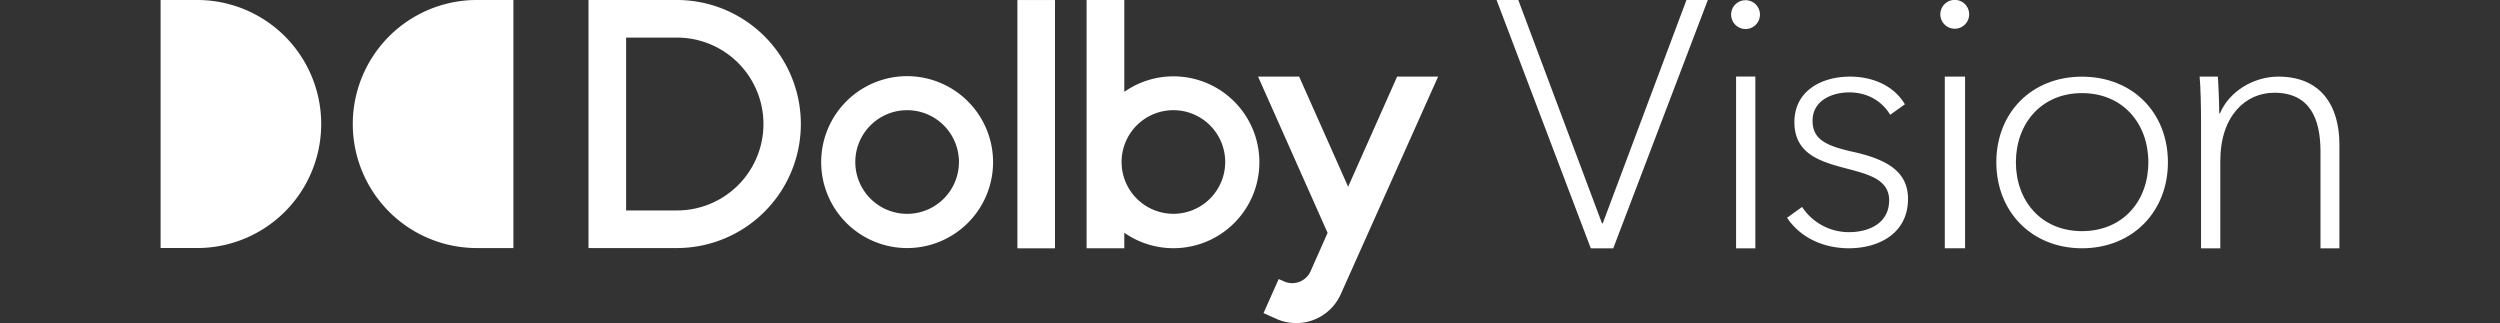 <svg id="Logo" xmlns="http://www.w3.org/2000/svg" viewBox="0 0 1907.84 246.7"><rect x="0" y="0" width="1907.84" height="246.7" fill="#333333" stroke="none"/><defs><style>.cls-1{fill:none;}.cls-2{fill:#fff;}</style></defs><g id="Dolby_Vision_Lockup" data-name="Dolby Vision Lockup"><rect id="Bounding_Box" data-name="Bounding Box" class="cls-1" y="-122.34" width="1907.84" height="491.57"/><g id="Dolby_Vision" data-name="Dolby Vision"><g id="Vision"><path class="cls-2" d="M1222.56,170.49h.53L1287,0h16.31l-72.18,189.5H1214L1142.09,0h16.57Z"/><path class="cls-2" d="M1332.08,22.15a11,11,0,1,1,11-11A11,11,0,0,1,1332.08,22.15Zm7.48,167.35h-14.7V58.43h14.7Z"/><path class="cls-2" d="M1442.45,87.61c-6.14-10.43-17.34-17.11-31.21-17.11-13.08,0-28,6.15-28,21.66,0,14.43,10.67,19.24,31.21,23.79,26.41,5.88,41.62,15.5,41.62,35.82,0,26.47-22.41,37.69-45.09,37.69-18.68,0-36.55-7.48-47.22-23.25l11.47-8.29A42.69,42.69,0,0,0,1411,177.17c15.47,0,30.68-6.95,30.68-24.33,0-33.95-72.3-13.37-72.3-59.62,0-24,20.81-34.75,42.42-34.75,18.14,0,33.88,7.49,41.88,21.12Z"/><path class="cls-2" d="M1491.74,21.92a11,11,0,1,1,11-11A11,11,0,0,1,1491.74,21.92Zm7.87,167.54h-15.47v-131h15.47Z"/><path class="cls-2" d="M1588.81,189.46c-38.41,0-65.34-28-65.34-65.61,0-37.87,26.93-65.34,65.34-65.34,38.67,0,65.61,27.47,65.61,65.34C1654.42,161.46,1627.48,189.46,1588.81,189.46Zm0-118.41c-30.94,0-50.41,23.2-50.41,52.8s19.47,52.54,50.41,52.54c31.2,0,50.67-22.93,50.67-52.54S1620,71.05,1588.81,71.05Z"/><path class="cls-2" d="M1692.51,58.47c.54,7,1.07,21.39,1.07,28.07h.54c7.22-17.11,25.93-28.07,44.64-28.07,32.61,0,46.52,22.46,46.52,51.86V189.5h-14.43V115.68c0-24.59-7.75-44.91-35.29-44.91-21.65,0-41.17,17.37-41.17,52.13v66.6h-14.7V90.28c0-7-.27-23.52-1.07-31.81Z"/></g><g id="Dolby"><rect class="cls-2" x="776.42" y="0.02" width="28.69" height="189.48"/><path class="cls-2" d="M692.27,58.12a65.59,65.59,0,1,0,65.58,65.58A65.65,65.65,0,0,0,692.27,58.12Zm0,105.07a39.55,39.55,0,1,1,39.54-39.55A39.57,39.57,0,0,1,692.27,163.19Z"/><path class="cls-2" d="M391.8,189.29H363.87A94.64,94.64,0,0,1,363.87,0H391.8Z"/><path class="cls-2" d="M122.56,0h27.92a94.64,94.64,0,1,1,0,189.28H122.56Z"/><path class="cls-2" d="M895.48,58.27A65.25,65.25,0,0,0,858,70.1V0H829.22V189.48H858V177.62A65.57,65.57,0,1,0,895.48,58.27Zm0,104.89A39.54,39.54,0,1,1,935,123.62,39.55,39.55,0,0,1,895.48,163.16Z"/><path class="cls-2" d="M517.48,0H449.11V189.29h68.37A94.65,94.65,0,0,0,517.48,0Zm0,160.59H477.81V28.7h39.67a65.95,65.95,0,0,1,0,131.89Z"/><path class="cls-2" d="M1066.19,58.47l-37.38,84.05L991.43,58.47H960.08l53.06,119.25-13,29.28a15.33,15.33,0,0,1-20.2,7.77l-4.12-1.83-11.58,26h0l0,0,9.93,4.44a37.2,37.2,0,0,0,49-18.84c.07-.16,67.94-151.83,74.31-166.08Z"/></g></g></g></svg>